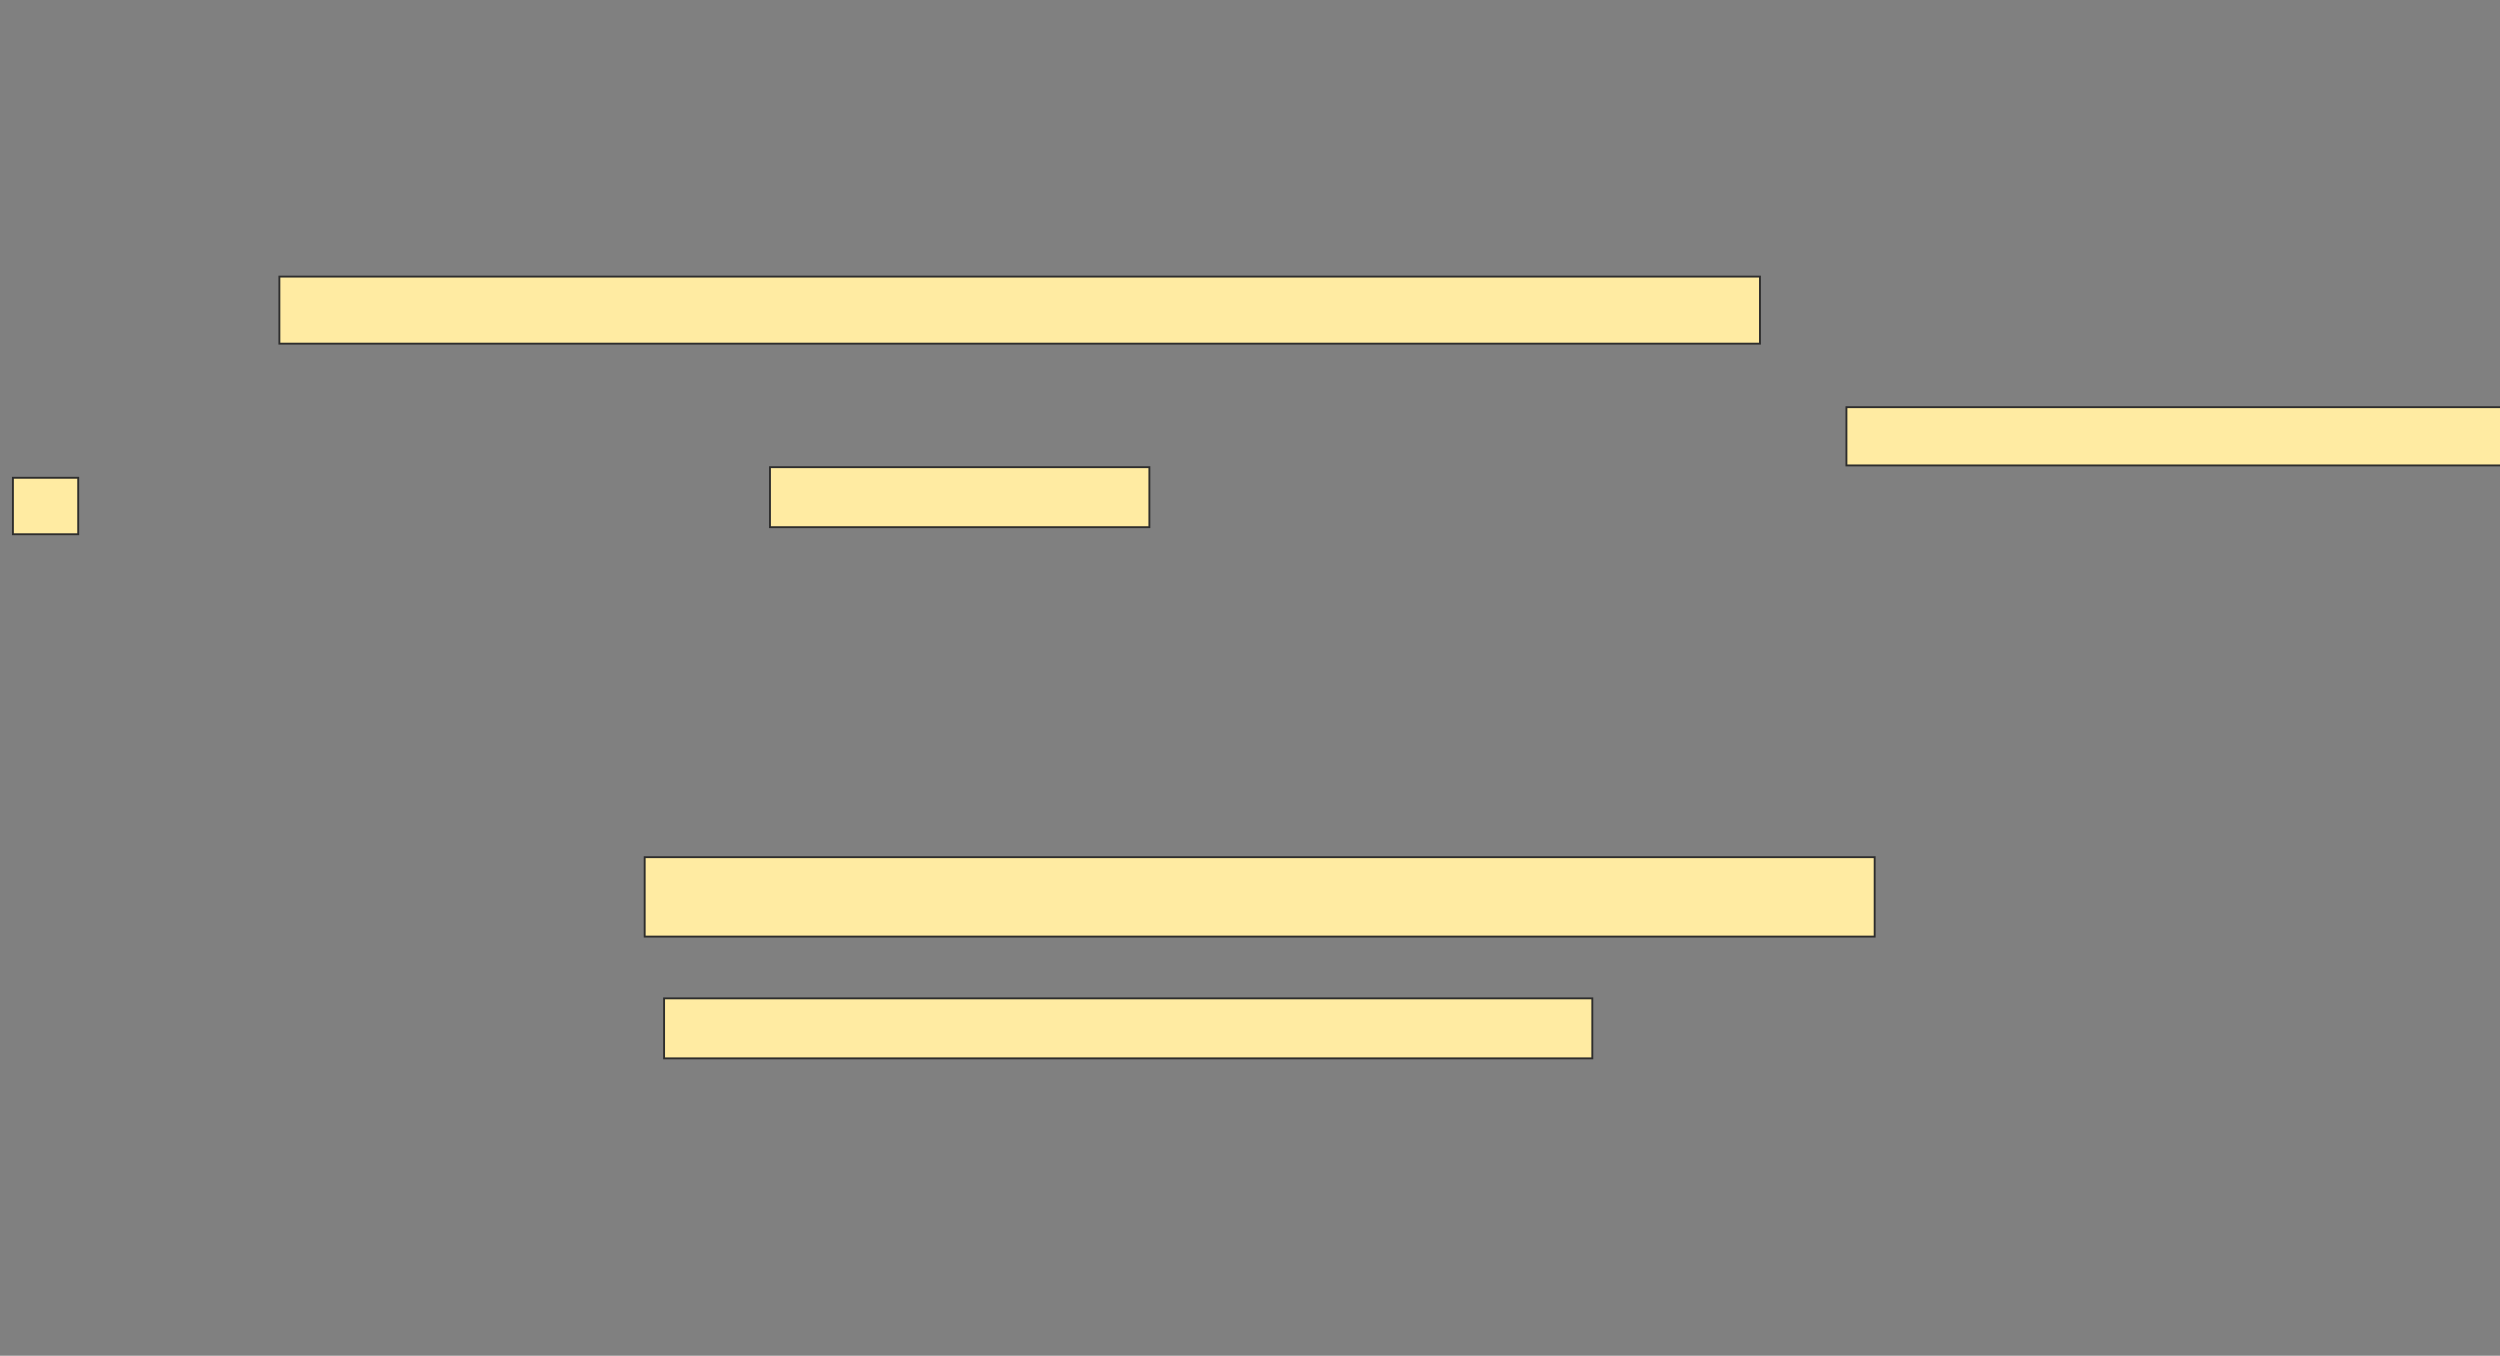 <svg height="718" width="1324" xmlns="http://www.w3.org/2000/svg"><rect width="100%" height="100%" fill="#808080" stroke="none"/><path fill="#FFEBA2" stroke="#2D2D2D" d="M977.869 215.645H1324.598V246.486H977.869z"/><path fill="#FFEBA2" stroke="#2D2D2D" d="M6.841 253.028H41.42V282.935H6.841z"/><path fill="#FFEBA2" stroke="#2D2D2D" d="M407.776 247.421H608.711V279.197H407.776z"/><path fill="#FFEBA2" stroke="#2D2D2D" d="M147.963 146.486H932.075V182H147.963z"/><path fill="#FFEBA2" stroke="#2D2D2D" d="M341.42 453.963H992.822V496.019H341.42z"/><path fill="#FFEBA2" stroke="#2D2D2D" d="M351.701 528.729H843.29V560.505H351.701z"/></svg>